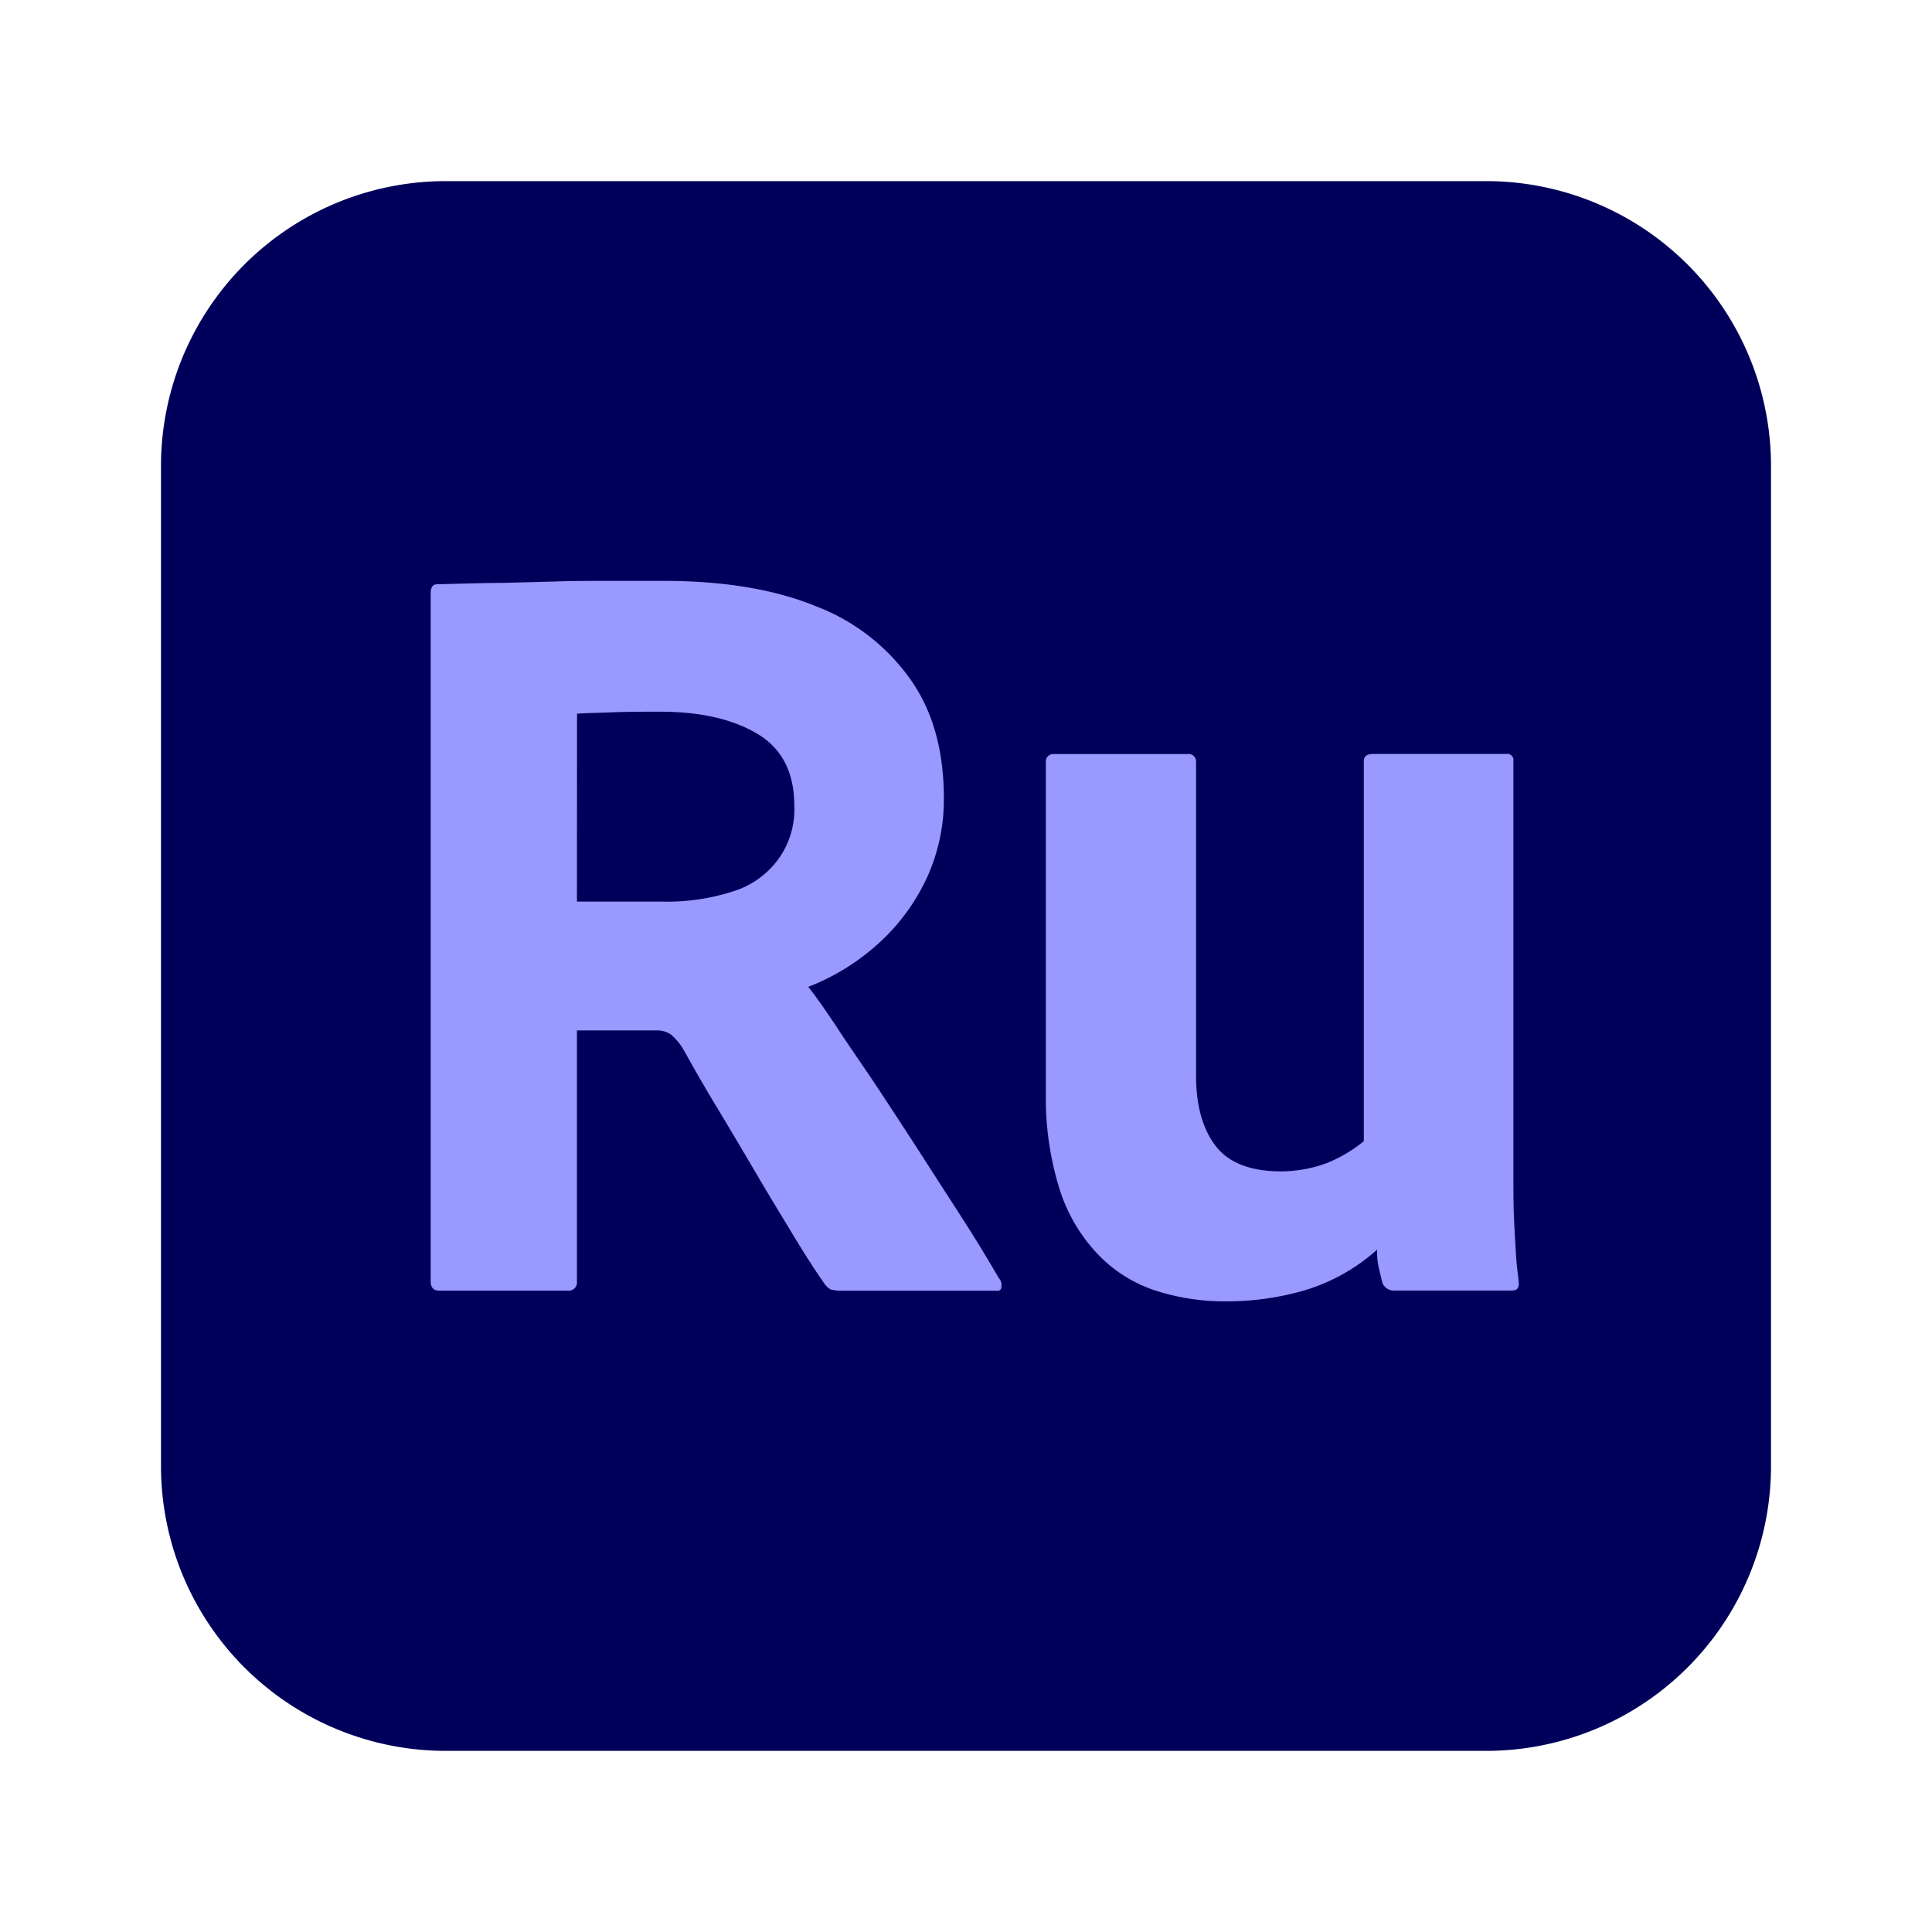 <svg xmlns="http://www.w3.org/2000/svg" viewBox="0 0 24 24" aria-hidden="true">
  <path fill="#00005b" d="M 5.542,2.25 H 18.458 a 3.538,3.538 0 0 1 3.542,3.542 V 18.208 a 3.538,3.538 0 0 1 -3.542,3.542 H 5.542 A 3.538,3.538 0 0 1 2,18.208 V 5.792 A 3.538,3.538 0 0 1 5.542,2.25 Z"/>
  <path fill="#99f" d="M 7.058,16.033 H 5.458 c -0.075,0 -0.108,-0.042 -0.108,-0.117 V 7.375 c 0,-0.083 0.025,-0.117 0.083,-0.117 0.317,-0.008 0.583,-0.017 0.808,-0.017 l 0.642,-0.017 c 0.208,-0.008 0.417,-0.008 0.642,-0.008 h 0.725 c 0.75,0 1.383,0.108 1.892,0.317 a 2.551,2.551 0 0 1 1.175,0.917 c 0.275,0.392 0.408,0.883 0.408,1.467 a 2.326,2.326 0 0 1 -0.217,1 2.531,2.531 0 0 1 -0.592,0.8 2.799,2.799 0 0 1 -0.875,0.542 c 0.092,0.117 0.217,0.292 0.375,0.533 0.158,0.242 0.342,0.5 0.533,0.792 0.192,0.292 0.383,0.583 0.575,0.883 0.192,0.3 0.367,0.567 0.525,0.817 0.158,0.25 0.275,0.45 0.358,0.592 a 0.131,0.131 0 0 1 0.033,0.108 0.047,0.047 0 0 1 -0.058,0.05 H 10.433 A 0.492,0.492 0 0 1 10.317,16.017 0.225,0.225 0 0 1 10.25,15.958 C 10.15,15.817 10.025,15.625 9.883,15.392 9.742,15.158 9.583,14.9 9.417,14.617 9.25,14.333 9.083,14.05 8.917,13.775 8.75,13.5 8.608,13.25 8.483,13.025 a 0.757,0.757 0 0 0 -0.15,-0.175 A 0.301,0.301 0 0 0 8.167,12.8 H 7.167 v 3.125 A 0.101,0.101 0 0 1 7.058,16.033 Z M 7.167,11.2 h 1.05 a 2.667,2.667 0 0 0 0.883,-0.125 1.096,1.096 0 0 0 0.567,-0.4 1.052,1.052 0 0 0 0.2,-0.667 c 0,-0.408 -0.15,-0.708 -0.458,-0.892 -0.308,-0.183 -0.708,-0.275 -1.208,-0.275 -0.217,0 -0.417,0 -0.6,0.008 -0.183,0.008 -0.333,0.008 -0.433,0.017 z"/>
  <path fill="#99f" d="m 18.8,9.458 v 5.083 c 0,0.225 0,0.425 0.008,0.6 0.008,0.175 0.017,0.325 0.025,0.458 0.008,0.133 0.025,0.242 0.033,0.325 0.008,0.083 -0.025,0.108 -0.092,0.108 h -1.442 a 0.157,0.157 0 0 1 -0.158,-0.092 c -0.017,-0.067 -0.033,-0.133 -0.05,-0.208 a 0.879,0.879 0 0 1 -0.017,-0.208 2.372,2.372 0 0 1 -0.942,0.517 3.486,3.486 0 0 1 -0.925,0.125 A 2.798,2.798 0 0 1 14.333,16.025 1.737,1.737 0 0 1 13.625,15.567 2.077,2.077 0 0 1 13.158,14.758 3.798,3.798 0 0 1 12.992,13.575 V 9.475 A 0.094,0.094 0 0 1 13.075,9.367 h 1.675 a 0.094,0.094 0 0 1 0.108,0.083 v 3.917 c 0,0.367 0.083,0.658 0.242,0.867 0.158,0.208 0.433,0.317 0.808,0.317 a 1.657,1.657 0 0 0 0.567,-0.1 1.764,1.764 0 0 0 0.467,-0.275 V 9.458 c 0,-0.067 0.042,-0.092 0.117,-0.092 h 1.65 a 0.078,0.078 0 0 1 0.092,0.067 z"/>
</svg>
